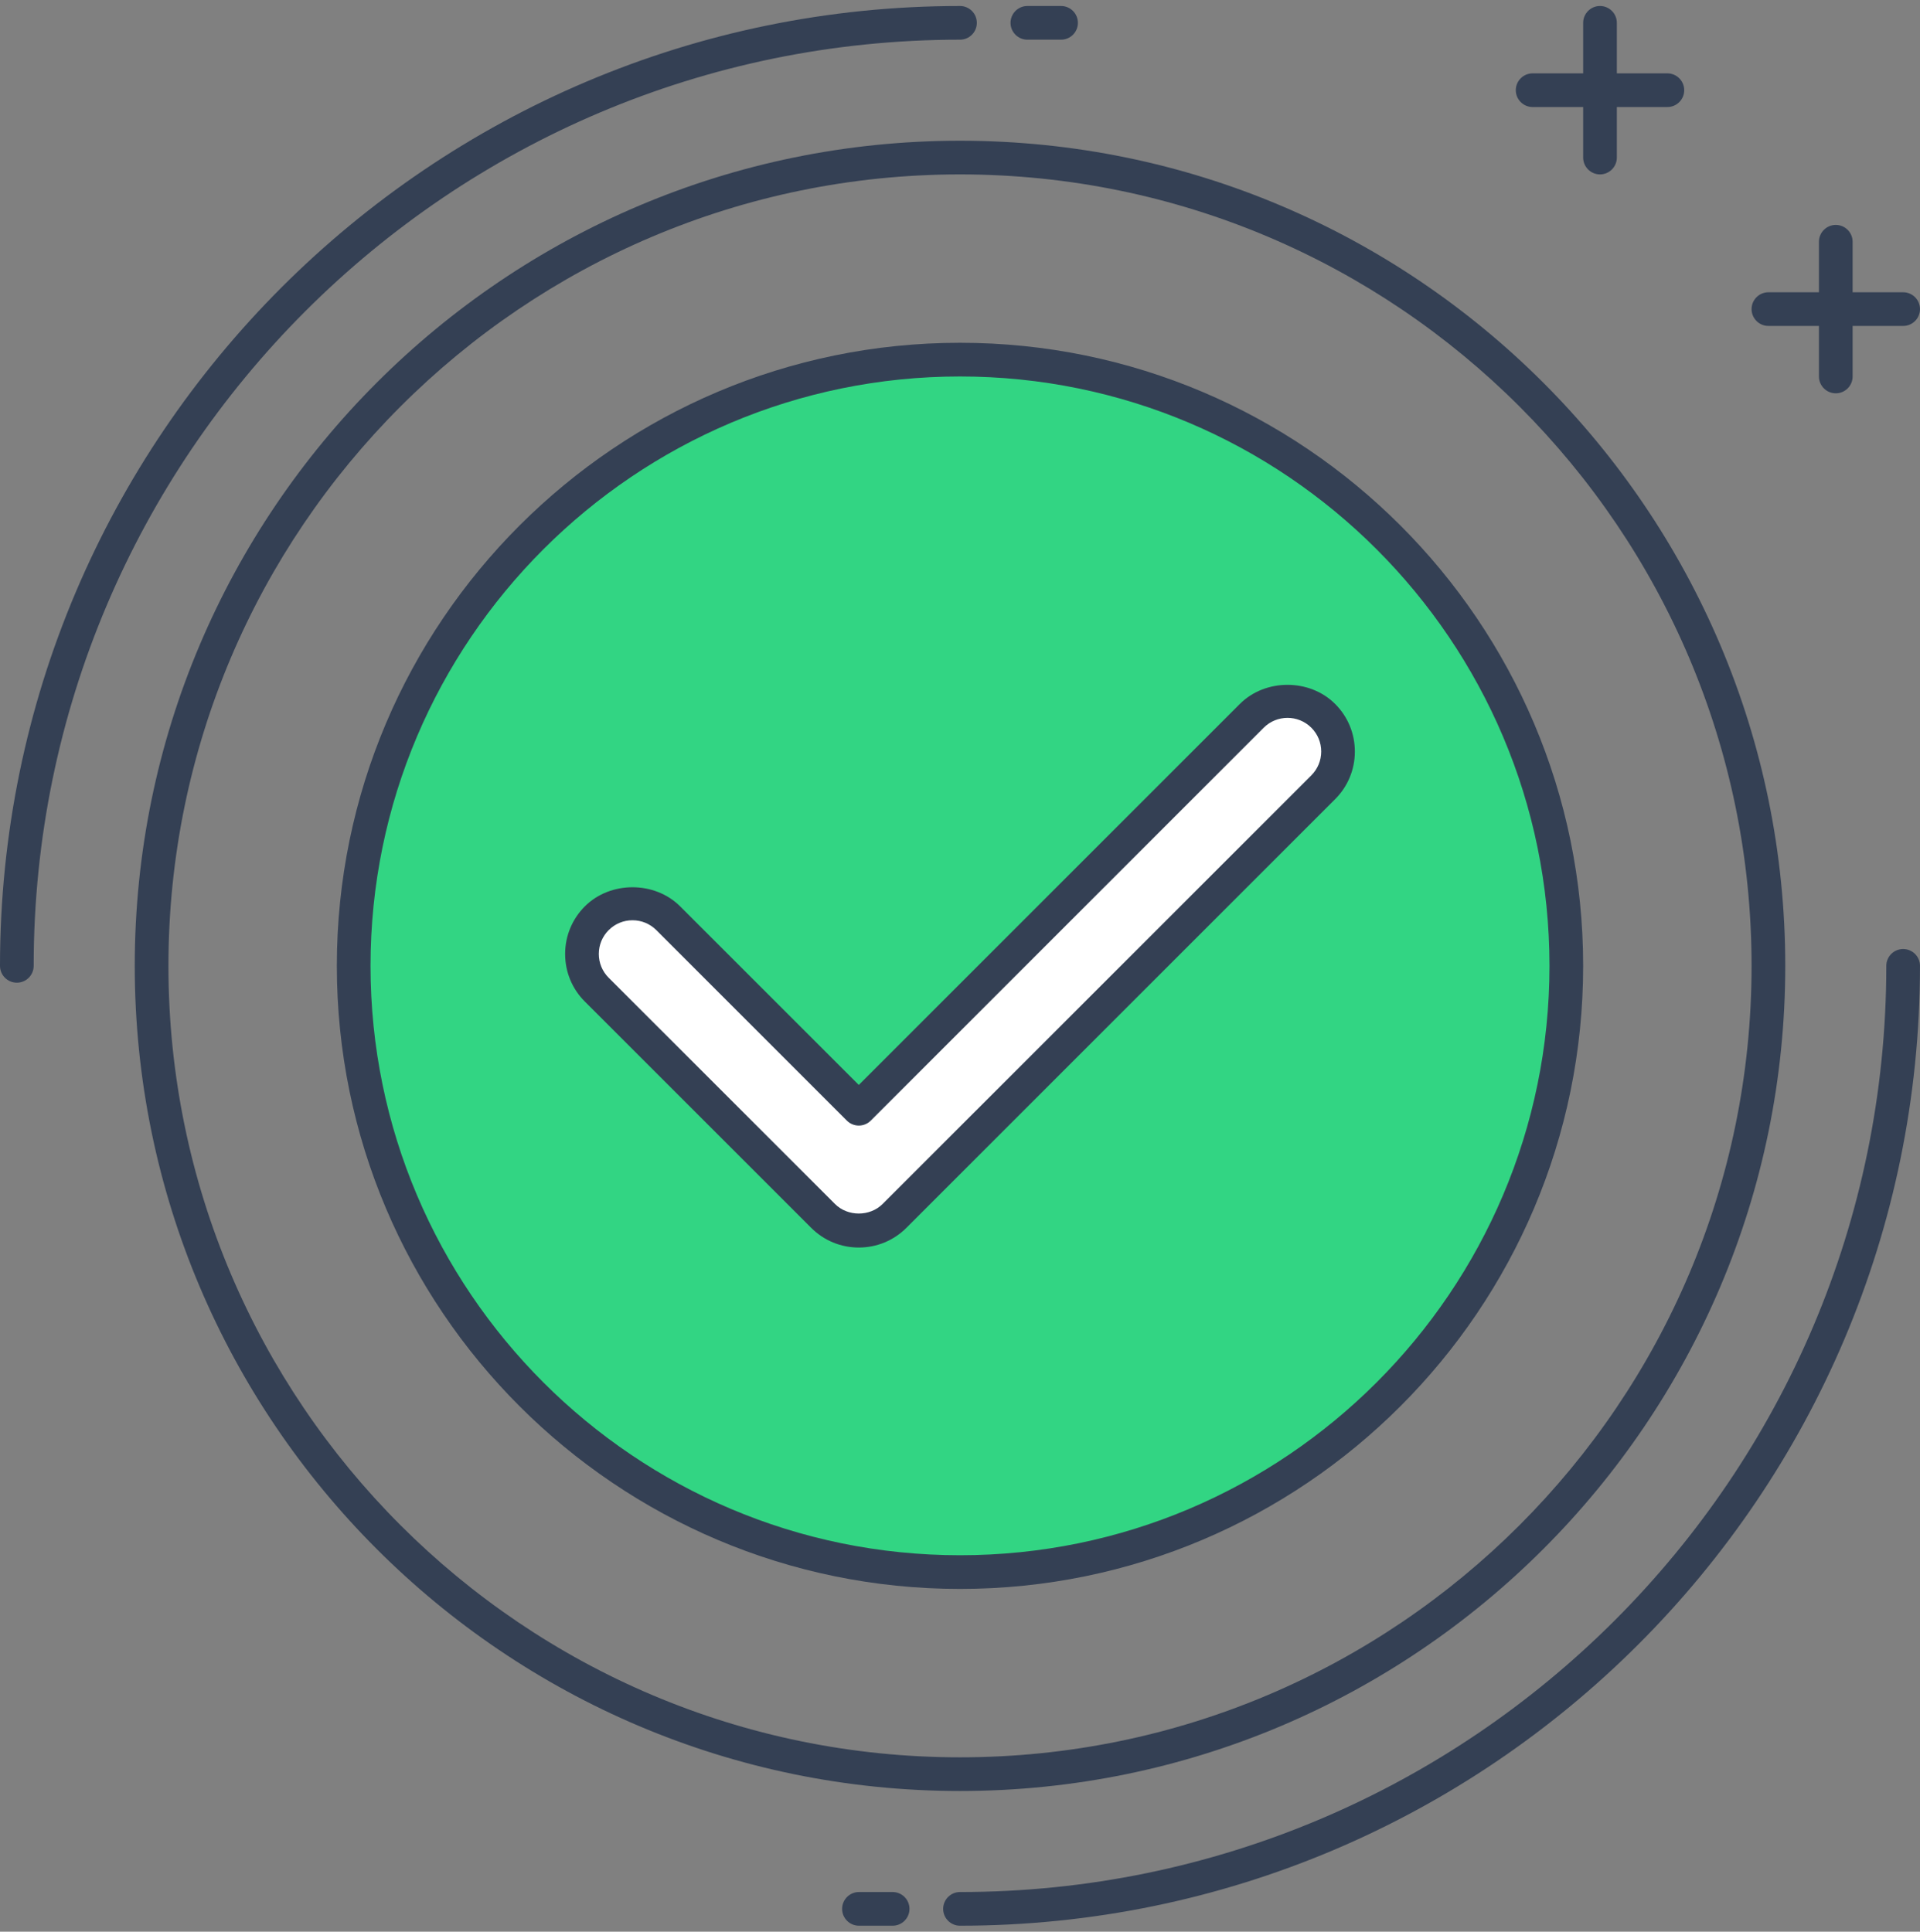 <svg width="160" height="161" viewBox="0 0 160 161" fill="none" xmlns="http://www.w3.org/2000/svg">
<rect x="0" y="0" width="160" height="161" fill="#808080" stroke="none"/>
<g clip-path="url(#clip0_3583_7065)">
<path d="M1.404 81.903C0.629 81.903 0 81.274 0 80.5C0 36.388 35.888 0.5 80 0.5C80.774 0.5 81.403 1.129 81.403 1.904C81.403 2.678 80.774 3.307 80 3.307C37.434 3.307 2.807 37.934 2.807 80.5C2.807 81.274 2.178 81.903 1.404 81.903Z" fill="#344054"/>
<path d="M88.421 3.307H85.614C84.84 3.307 84.211 2.678 84.211 1.904C84.211 1.129 84.84 0.5 85.614 0.5H88.421C89.196 0.5 89.825 1.129 89.825 1.904C89.825 2.678 89.196 3.307 88.421 3.307Z" fill="#344054"/>
<path d="M79.999 160.5C79.225 160.5 78.596 159.871 78.596 159.097C78.596 158.322 79.225 157.693 79.999 157.693C122.562 157.693 157.192 123.066 157.192 80.5C157.192 79.726 157.821 79.097 158.596 79.097C159.37 79.097 159.999 79.726 159.999 80.5C159.999 124.612 124.111 160.5 79.999 160.5Z" fill="#344054"/>
<path d="M74.386 160.5H71.579C70.805 160.5 70.176 159.871 70.176 159.097C70.176 158.322 70.805 157.693 71.579 157.693H74.386C75.161 157.693 75.79 158.322 75.79 159.097C75.79 159.871 75.161 160.5 74.386 160.5Z" fill="#344054"/>
<path d="M80 149.272C42.081 149.272 11.229 118.42 11.229 80.5C11.229 42.581 42.081 11.729 80 11.729C117.923 11.729 148.772 42.581 148.772 80.5C148.772 118.42 117.923 149.272 80 149.272ZM80 14.536C43.627 14.536 14.036 44.127 14.036 80.5C14.036 116.874 43.627 146.465 80 146.465C116.374 146.465 145.965 116.874 145.965 80.5C145.965 44.127 116.374 14.536 80 14.536Z" fill="#344054"/>
<path d="M80.001 29.974C52.097 29.974 29.475 52.596 29.475 80.5C29.475 108.404 52.097 131.026 80.001 131.026C107.905 131.026 130.527 108.404 130.527 80.5C130.527 52.596 107.905 29.974 80.001 29.974Z" fill="#32D583"/>
<path d="M80 132.43C51.365 132.43 28.07 109.135 28.07 80.5C28.07 51.865 51.365 28.57 80 28.57C108.635 28.57 131.93 51.865 131.93 80.5C131.93 109.135 108.635 132.43 80 132.43ZM80 31.377C52.915 31.377 30.877 53.415 30.877 80.5C30.877 107.585 52.915 129.623 80 129.623C107.085 129.623 129.123 107.585 129.123 80.5C129.123 53.415 107.085 31.377 80 31.377Z" fill="#344054"/>
<path d="M138.948 8.921H127.72C126.946 8.921 126.316 8.292 126.316 7.518C126.316 6.743 126.946 6.114 127.72 6.114H138.948C139.722 6.114 140.351 6.743 140.351 7.518C140.351 8.292 139.722 8.921 138.948 8.921Z" fill="#344054"/>
<path d="M133.333 14.535C132.559 14.535 131.93 13.906 131.93 13.132V1.904C131.93 1.129 132.559 0.5 133.333 0.5C134.108 0.5 134.737 1.129 134.737 1.904V13.132C134.737 13.906 134.108 14.535 133.333 14.535Z" fill="#344054"/>
<path d="M158.596 27.166H147.368C146.594 27.166 145.965 26.537 145.965 25.763C145.965 24.988 146.594 24.359 147.368 24.359H158.596C159.371 24.359 160 24.988 160 25.763C160 26.537 159.371 27.166 158.596 27.166Z" fill="#344054"/>
<path d="M152.982 32.781C152.207 32.781 151.578 32.152 151.578 31.378V20.15C151.578 19.375 152.207 18.746 152.982 18.746C153.756 18.746 154.385 19.375 154.385 20.15V31.378C154.385 32.152 153.756 32.781 152.982 32.781Z" fill="#344054"/>
<path d="M71.564 102.574C70.486 102.574 69.408 102.164 68.586 101.342L49.728 82.488C48.083 80.846 48.083 78.178 49.728 76.534C51.372 74.889 54.037 74.889 55.682 76.534L71.562 92.414L104.311 59.664C105.956 58.02 108.619 58.02 110.265 59.664C111.91 61.306 111.91 63.975 110.265 65.618L74.543 101.339C73.72 102.161 72.642 102.574 71.564 102.574Z" fill="white"/>
<path d="M71.566 103.977C70.067 103.977 68.658 103.394 67.597 102.333L48.739 83.478C47.678 82.42 47.094 81.011 47.094 79.509C47.094 78.01 47.678 76.601 48.739 75.54C50.862 73.418 54.555 73.418 56.677 75.54L71.566 90.426L103.322 58.67C105.444 56.547 109.137 56.547 111.26 58.67C112.321 59.728 112.905 61.14 112.905 62.64C112.905 64.138 112.321 65.549 111.26 66.608L75.535 102.333C74.473 103.394 73.064 103.977 71.566 103.977ZM52.708 76.7C51.958 76.7 51.254 76.991 50.723 77.522C50.193 78.052 49.901 78.757 49.901 79.507C49.901 80.256 50.193 80.961 50.723 81.491L69.581 100.345C70.642 101.408 72.49 101.408 73.551 100.345L109.279 64.62C109.806 64.09 110.101 63.385 110.101 62.637C110.101 61.887 109.809 61.183 109.279 60.652C108.181 59.557 106.407 59.557 105.309 60.652L72.56 93.402C72.011 93.949 71.122 93.949 70.575 93.402L54.695 77.522C54.162 76.991 53.458 76.7 52.708 76.7Z" fill="#344054"/>
</g>
<defs>
<clipPath id="clip0_3583_7065">
<rect width="160" height="160" fill="white" transform="translate(0 0.5)"/>
</clipPath>
</defs>
</svg>
